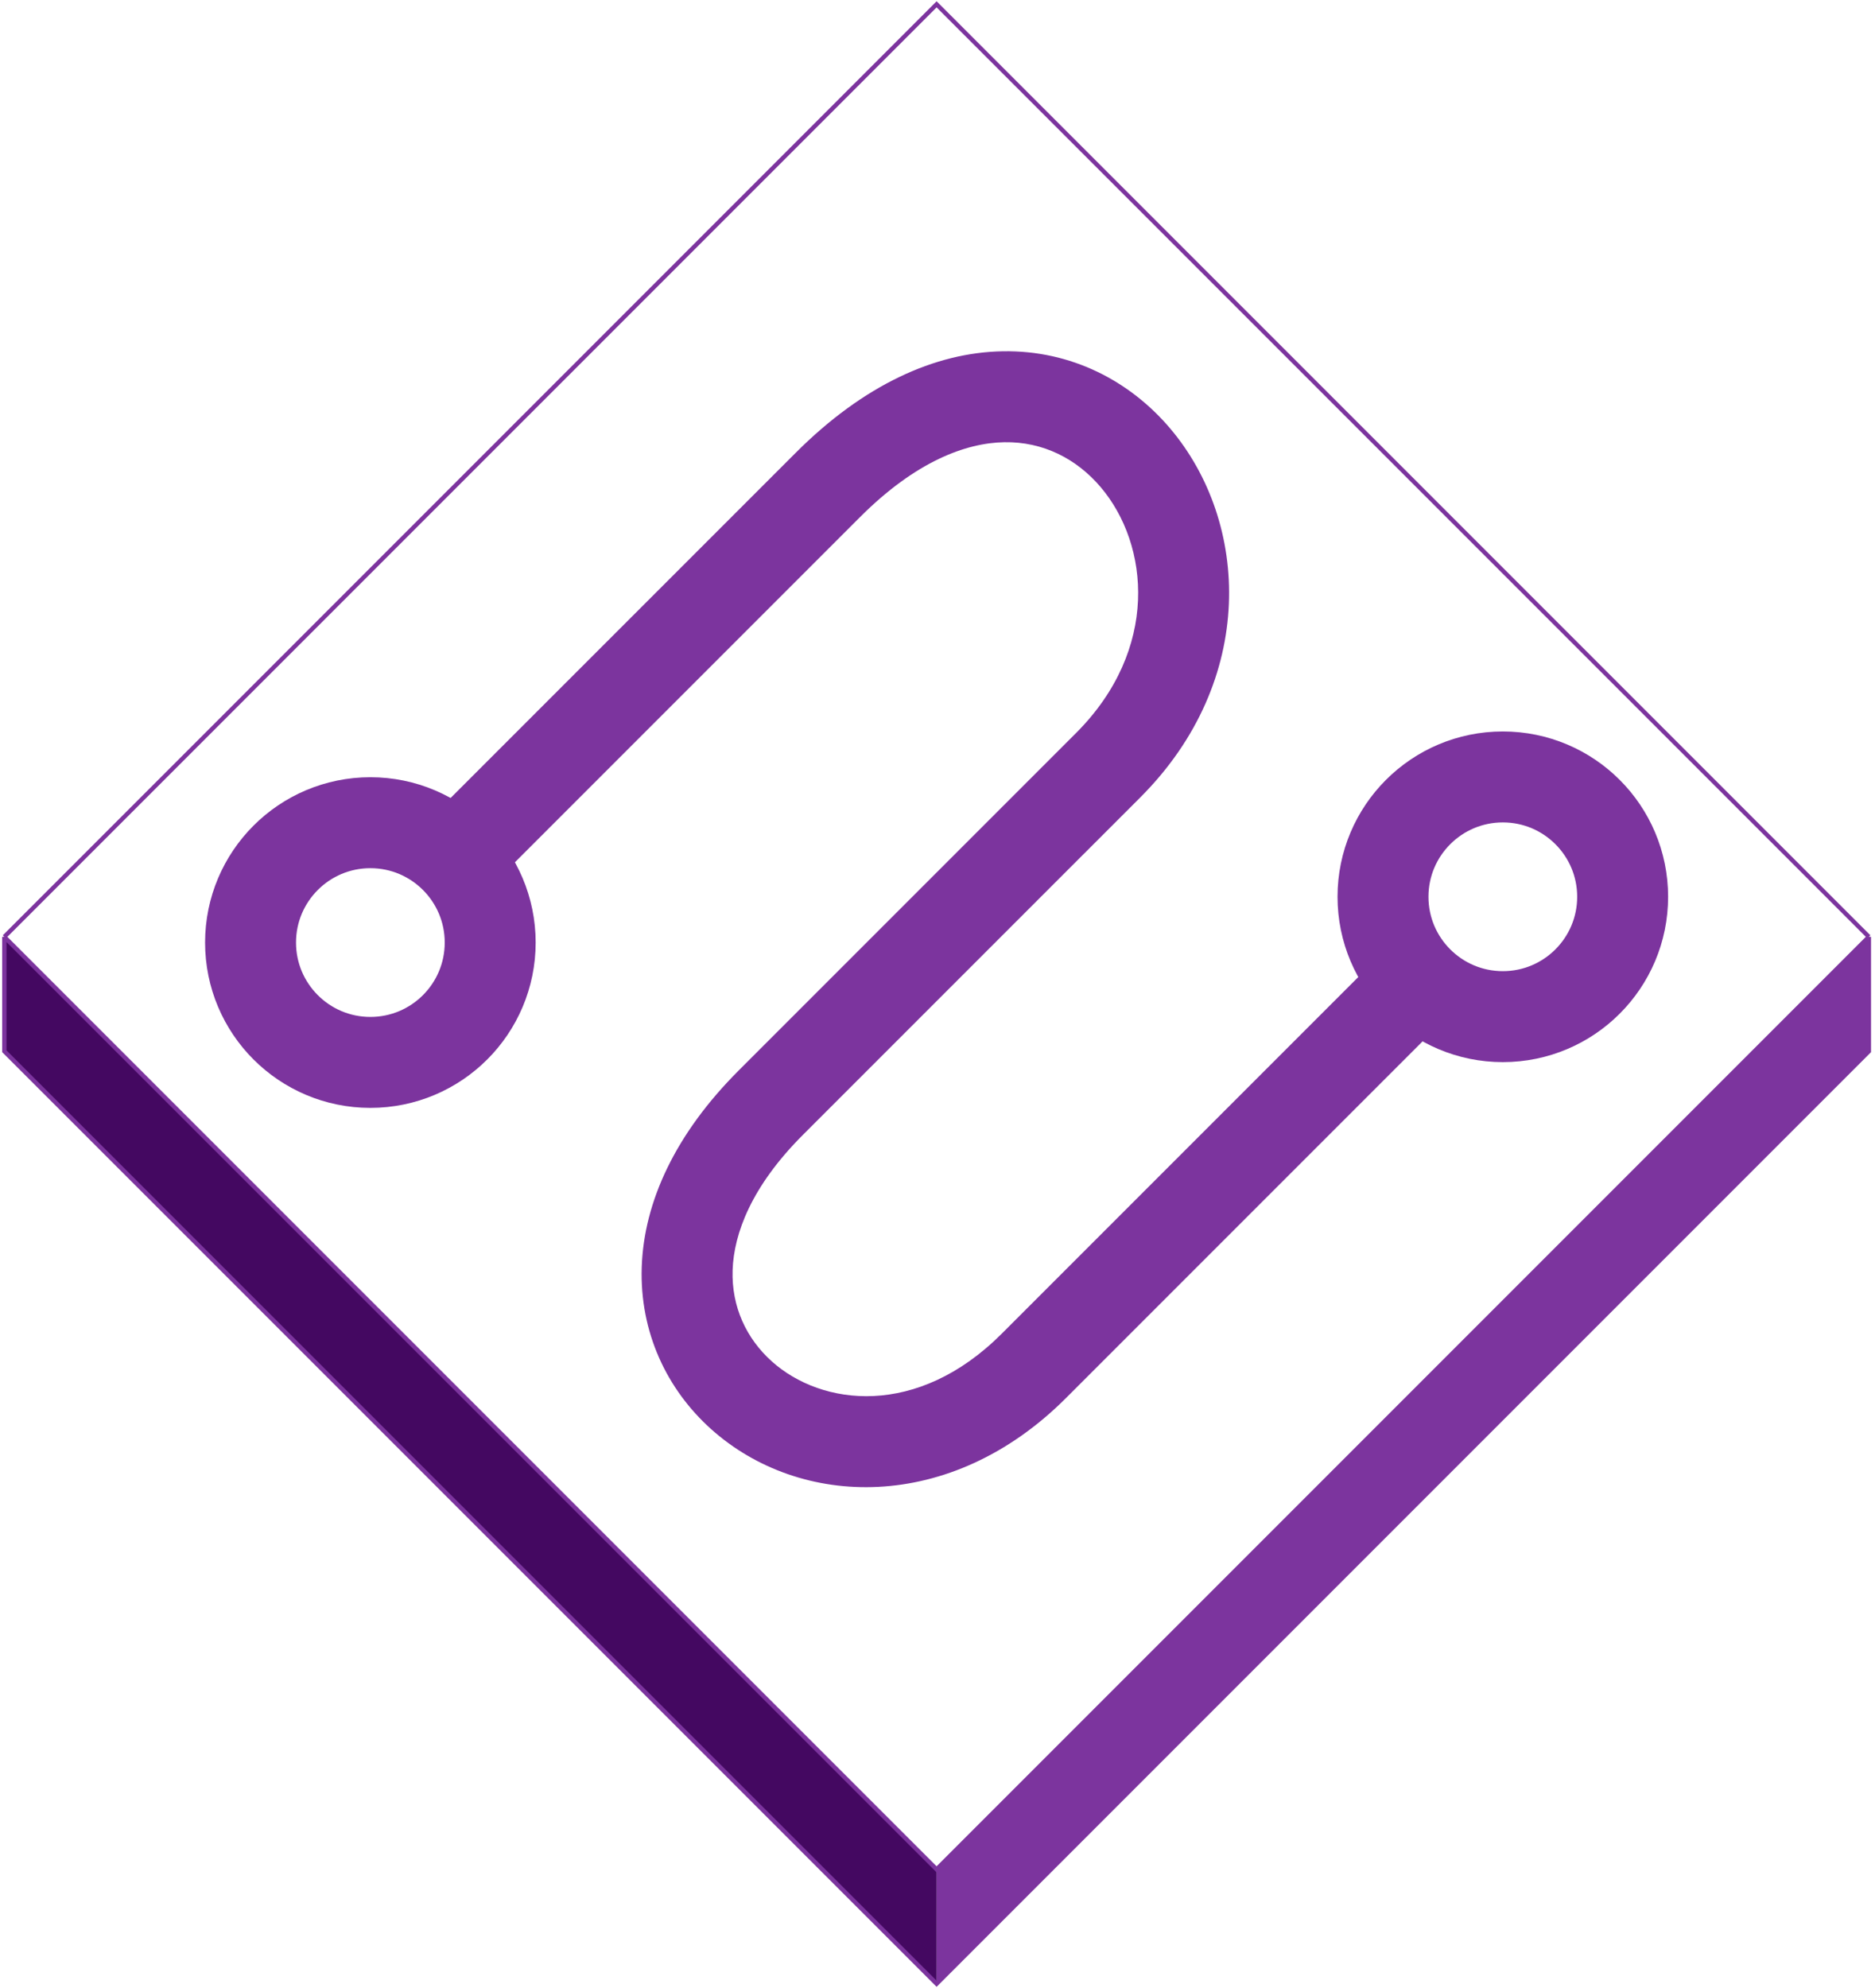 <svg width="433" height="459" viewBox="0 0 433 459" fill="none" xmlns="http://www.w3.org/2000/svg">
<path d="M216.292 458L431.584 242.708V216.5L216.292 431.584V444.792V458Z" fill="#7C349E"/>
<path d="M216.292 431.584L1 216.292V242.708C85.077 326.785 132.215 373.923 216.292 458V444.792V431.584Z" fill="#440861"/>
<path d="M1 216.292V242.708L216.292 458L431.584 242.708V216.292M1 216.292L216.292 431.584L431.584 216.292M1 216.292L216.292 1L431.584 216.292" stroke="#7C349E"/>
<path fill-rule="evenodd" clip-rule="evenodd" d="M231.946 102.098C223.005 102.247 211.433 106.561 198.621 119.373L108.145 209.849L93.295 195L183.772 104.524C199.358 88.937 215.853 81.364 231.595 81.101C247.387 80.837 260.938 87.977 270.194 98.878C288.612 120.57 290.3 157.133 263.341 184.092L255.916 176.668L248.492 169.243C267.761 149.974 265.487 125.78 254.186 112.47C248.583 105.871 240.836 101.949 231.946 102.098ZM255.916 176.668C248.492 169.243 248.492 169.243 248.492 169.243L248.49 169.244L248.487 169.248L170.564 247.171C155.942 261.793 148.699 277.486 148.198 292.529C147.696 307.604 154.034 320.812 164.209 329.938C184.698 348.315 219.426 349.522 246.17 322.777L337.5 231.448L330.076 224.022L322.651 216.598L231.321 307.928C211.837 327.412 189.77 324.656 178.23 314.305C172.39 309.067 168.904 301.721 169.186 293.228C169.47 284.703 173.619 273.814 185.413 262.02L263.34 184.094L263.341 184.092C263.341 184.092 263.341 184.092 255.916 176.668Z" fill="#7C349E"/>
<path d="M85.532 245.283C100.814 245.283 113.202 232.895 113.202 217.613C113.202 202.331 100.814 189.942 85.532 189.942C70.25 189.942 57.861 202.331 57.861 217.613C57.861 232.895 70.25 245.283 85.532 245.283Z" stroke="#7C349E" stroke-width="21"/>
<path d="M347.052 234.717C362.334 234.717 374.723 222.328 374.723 207.046C374.723 191.764 362.334 179.376 347.052 179.376C331.77 179.376 319.381 191.764 319.381 207.046C319.381 222.328 331.77 234.717 347.052 234.717Z" stroke="#7C349E" stroke-width="21"/>
</svg>
